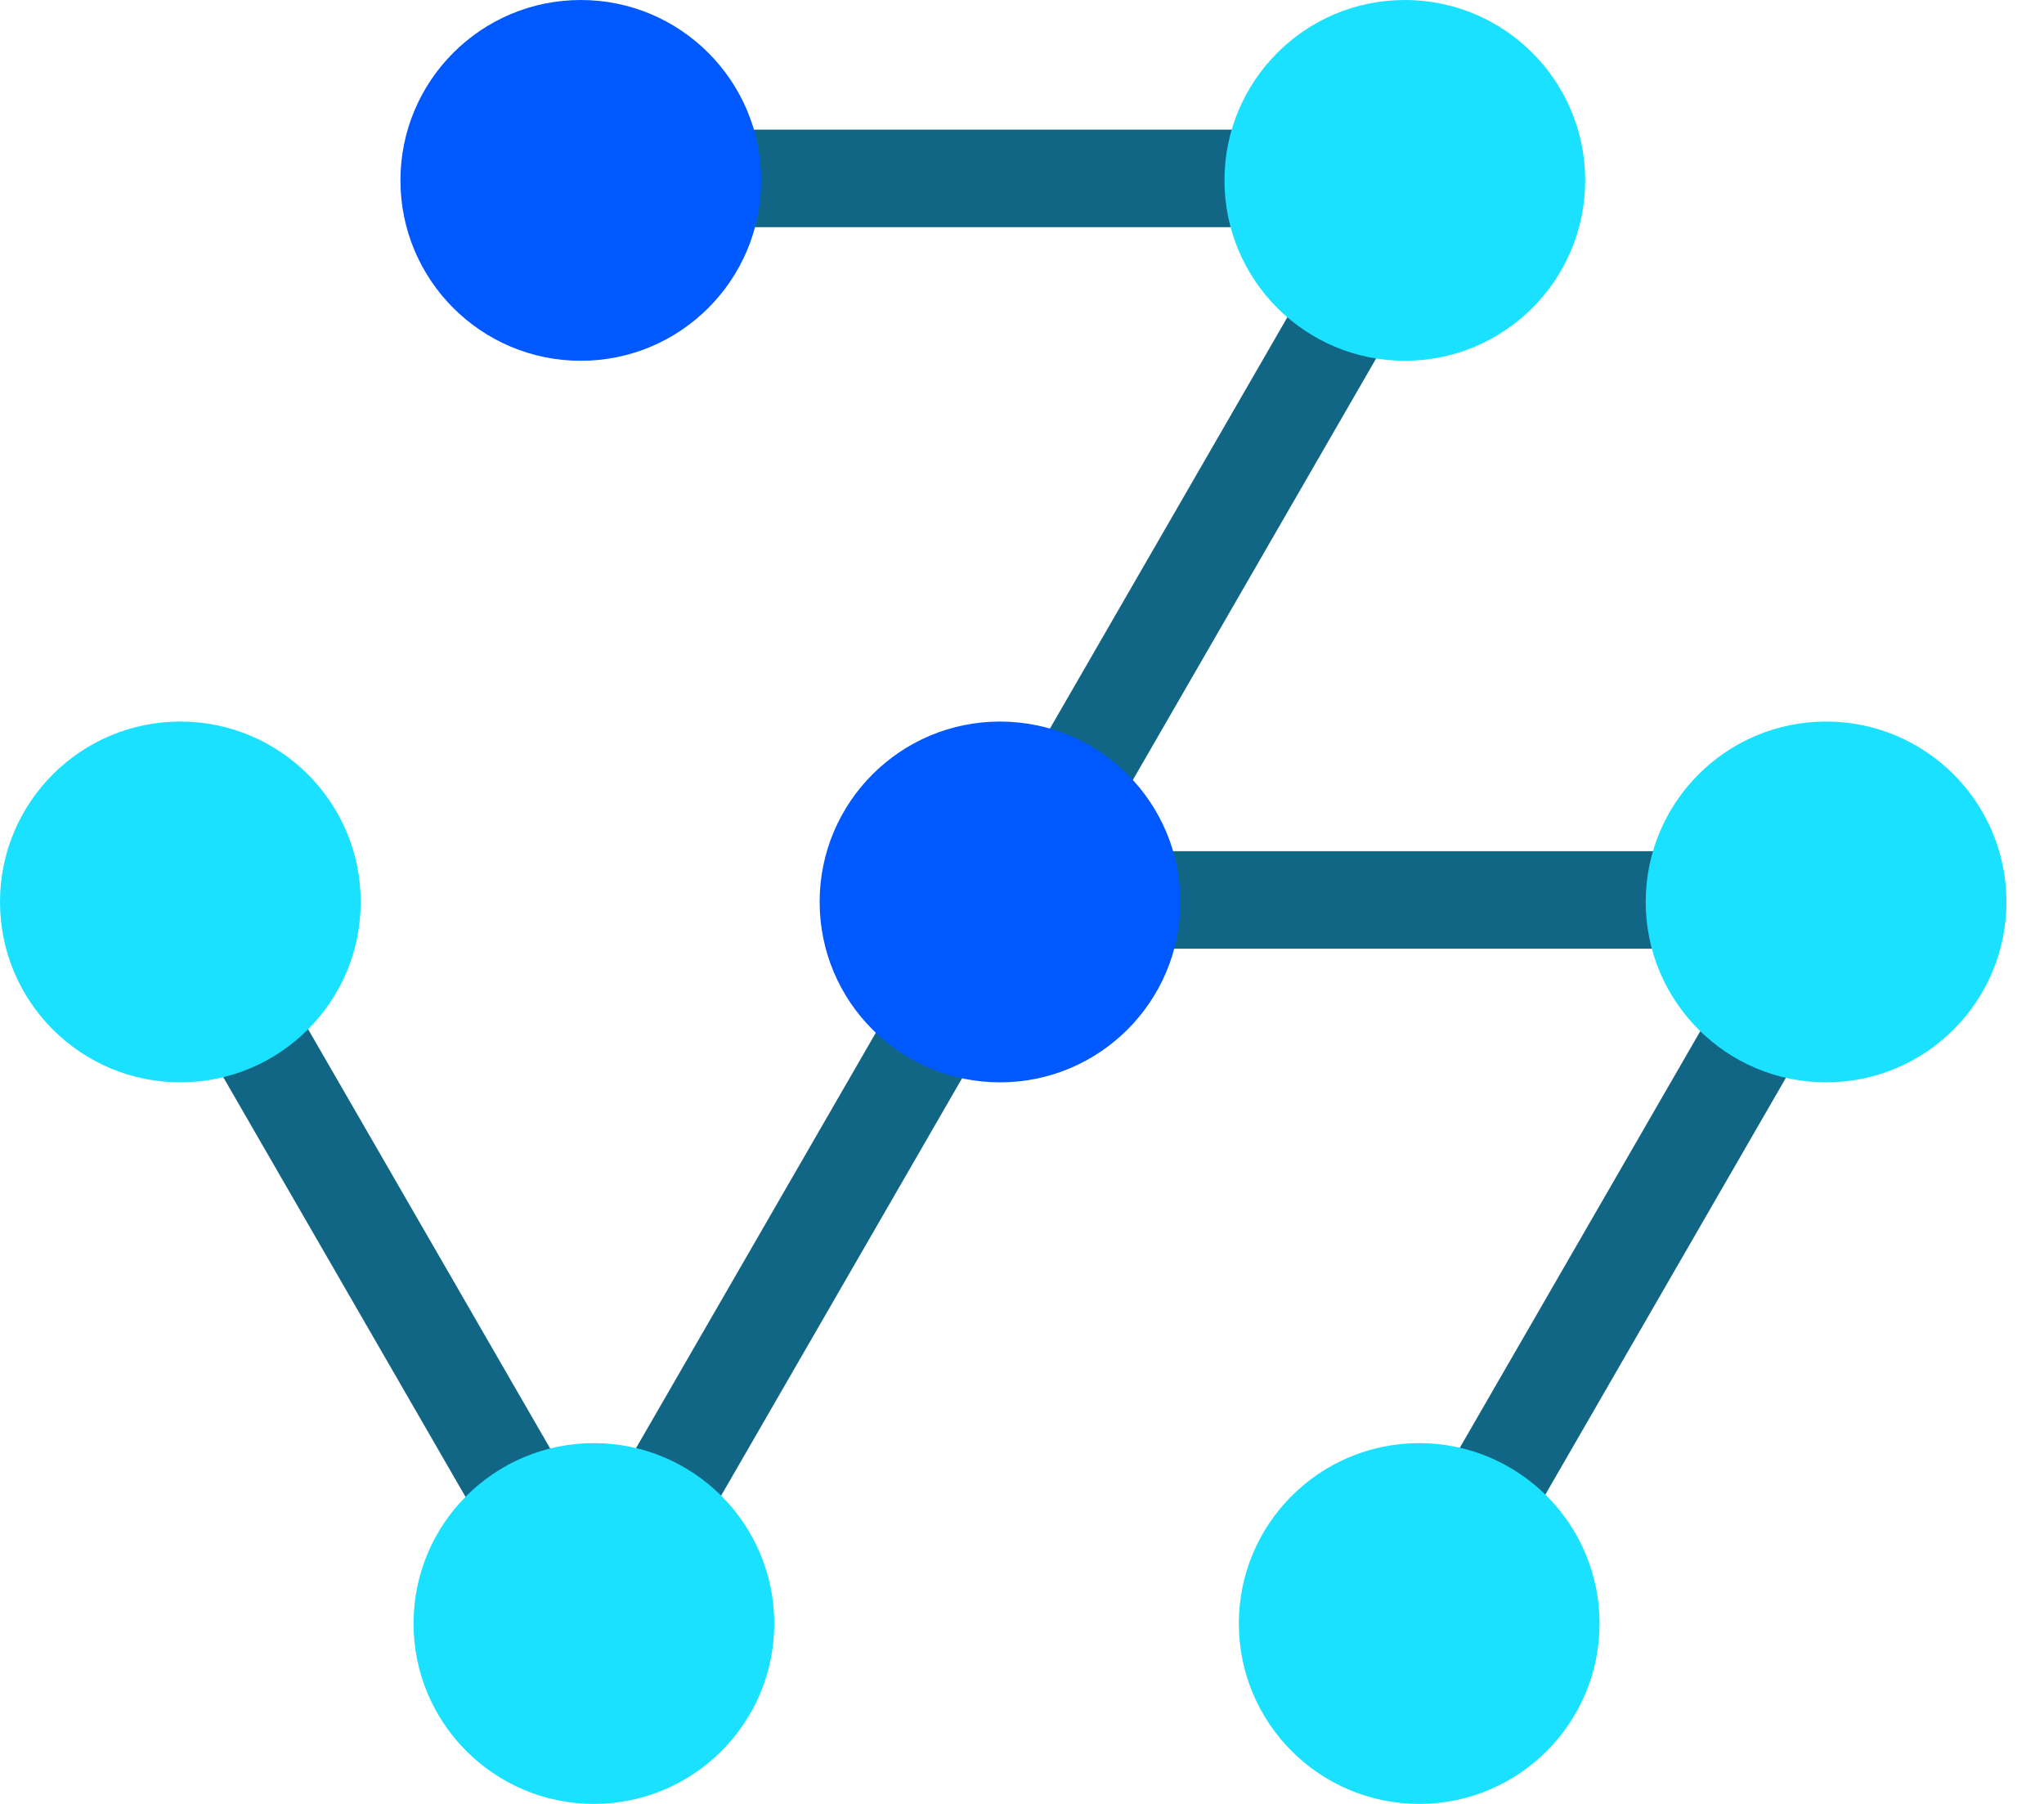 <svg width="34" height="30" viewBox="0 0 34 30" fill="none" xmlns="http://www.w3.org/2000/svg">
<path fill-rule="evenodd" clip-rule="evenodd" d="M22.279 3.778H9.197V2.156H23.142V2.733L24.351 3.432L18.16 14.156H30.364V15.11L31.09 15.529L23.945 27.905L22.541 27.094L29.074 15.778H17.247L10.386 27.661L9.957 27.414L9.388 27.742L2.243 15.367L3.647 14.556L9.864 25.323L15.82 15.007L15.802 14.996L22.279 3.778Z" fill="#126685"/>
<path fill-rule="evenodd" clip-rule="evenodd" d="M9.661 6C11.318 6 12.661 4.657 12.661 3C12.661 1.343 11.318 0 9.661 0C8.004 0 6.661 1.343 6.661 3C6.661 4.657 8.004 6 9.661 6ZM16.634 18C18.291 18 19.634 16.657 19.634 15C19.634 13.343 18.291 12 16.634 12C14.977 12 13.634 13.343 13.634 15C13.634 16.657 14.977 18 16.634 18Z" fill="#0059FF"/>
<path fill-rule="evenodd" clip-rule="evenodd" d="M26.368 3C26.368 4.657 25.025 6 23.368 6C21.711 6 20.368 4.657 20.368 3C20.368 1.343 21.711 0 23.368 0C25.025 0 26.368 1.343 26.368 3ZM33.375 15C33.375 16.657 32.032 18 30.375 18C28.718 18 27.375 16.657 27.375 15C27.375 13.343 28.718 12 30.375 12C32.032 12 33.375 13.343 33.375 15ZM9.879 30C11.536 30 12.879 28.657 12.879 27C12.879 25.343 11.536 24 9.879 24C8.222 24 6.879 25.343 6.879 27C6.879 28.657 8.222 30 9.879 30ZM6 15C6 16.657 4.657 18 3 18C1.343 18 0 16.657 0 15C0 13.343 1.343 12 3 12C4.657 12 6 13.343 6 15ZM23.607 30C25.264 30 26.607 28.657 26.607 27C26.607 25.343 25.264 24 23.607 24C21.95 24 20.607 25.343 20.607 27C20.607 28.657 21.95 30 23.607 30Z" fill="#19E1FF"/>
</svg>
